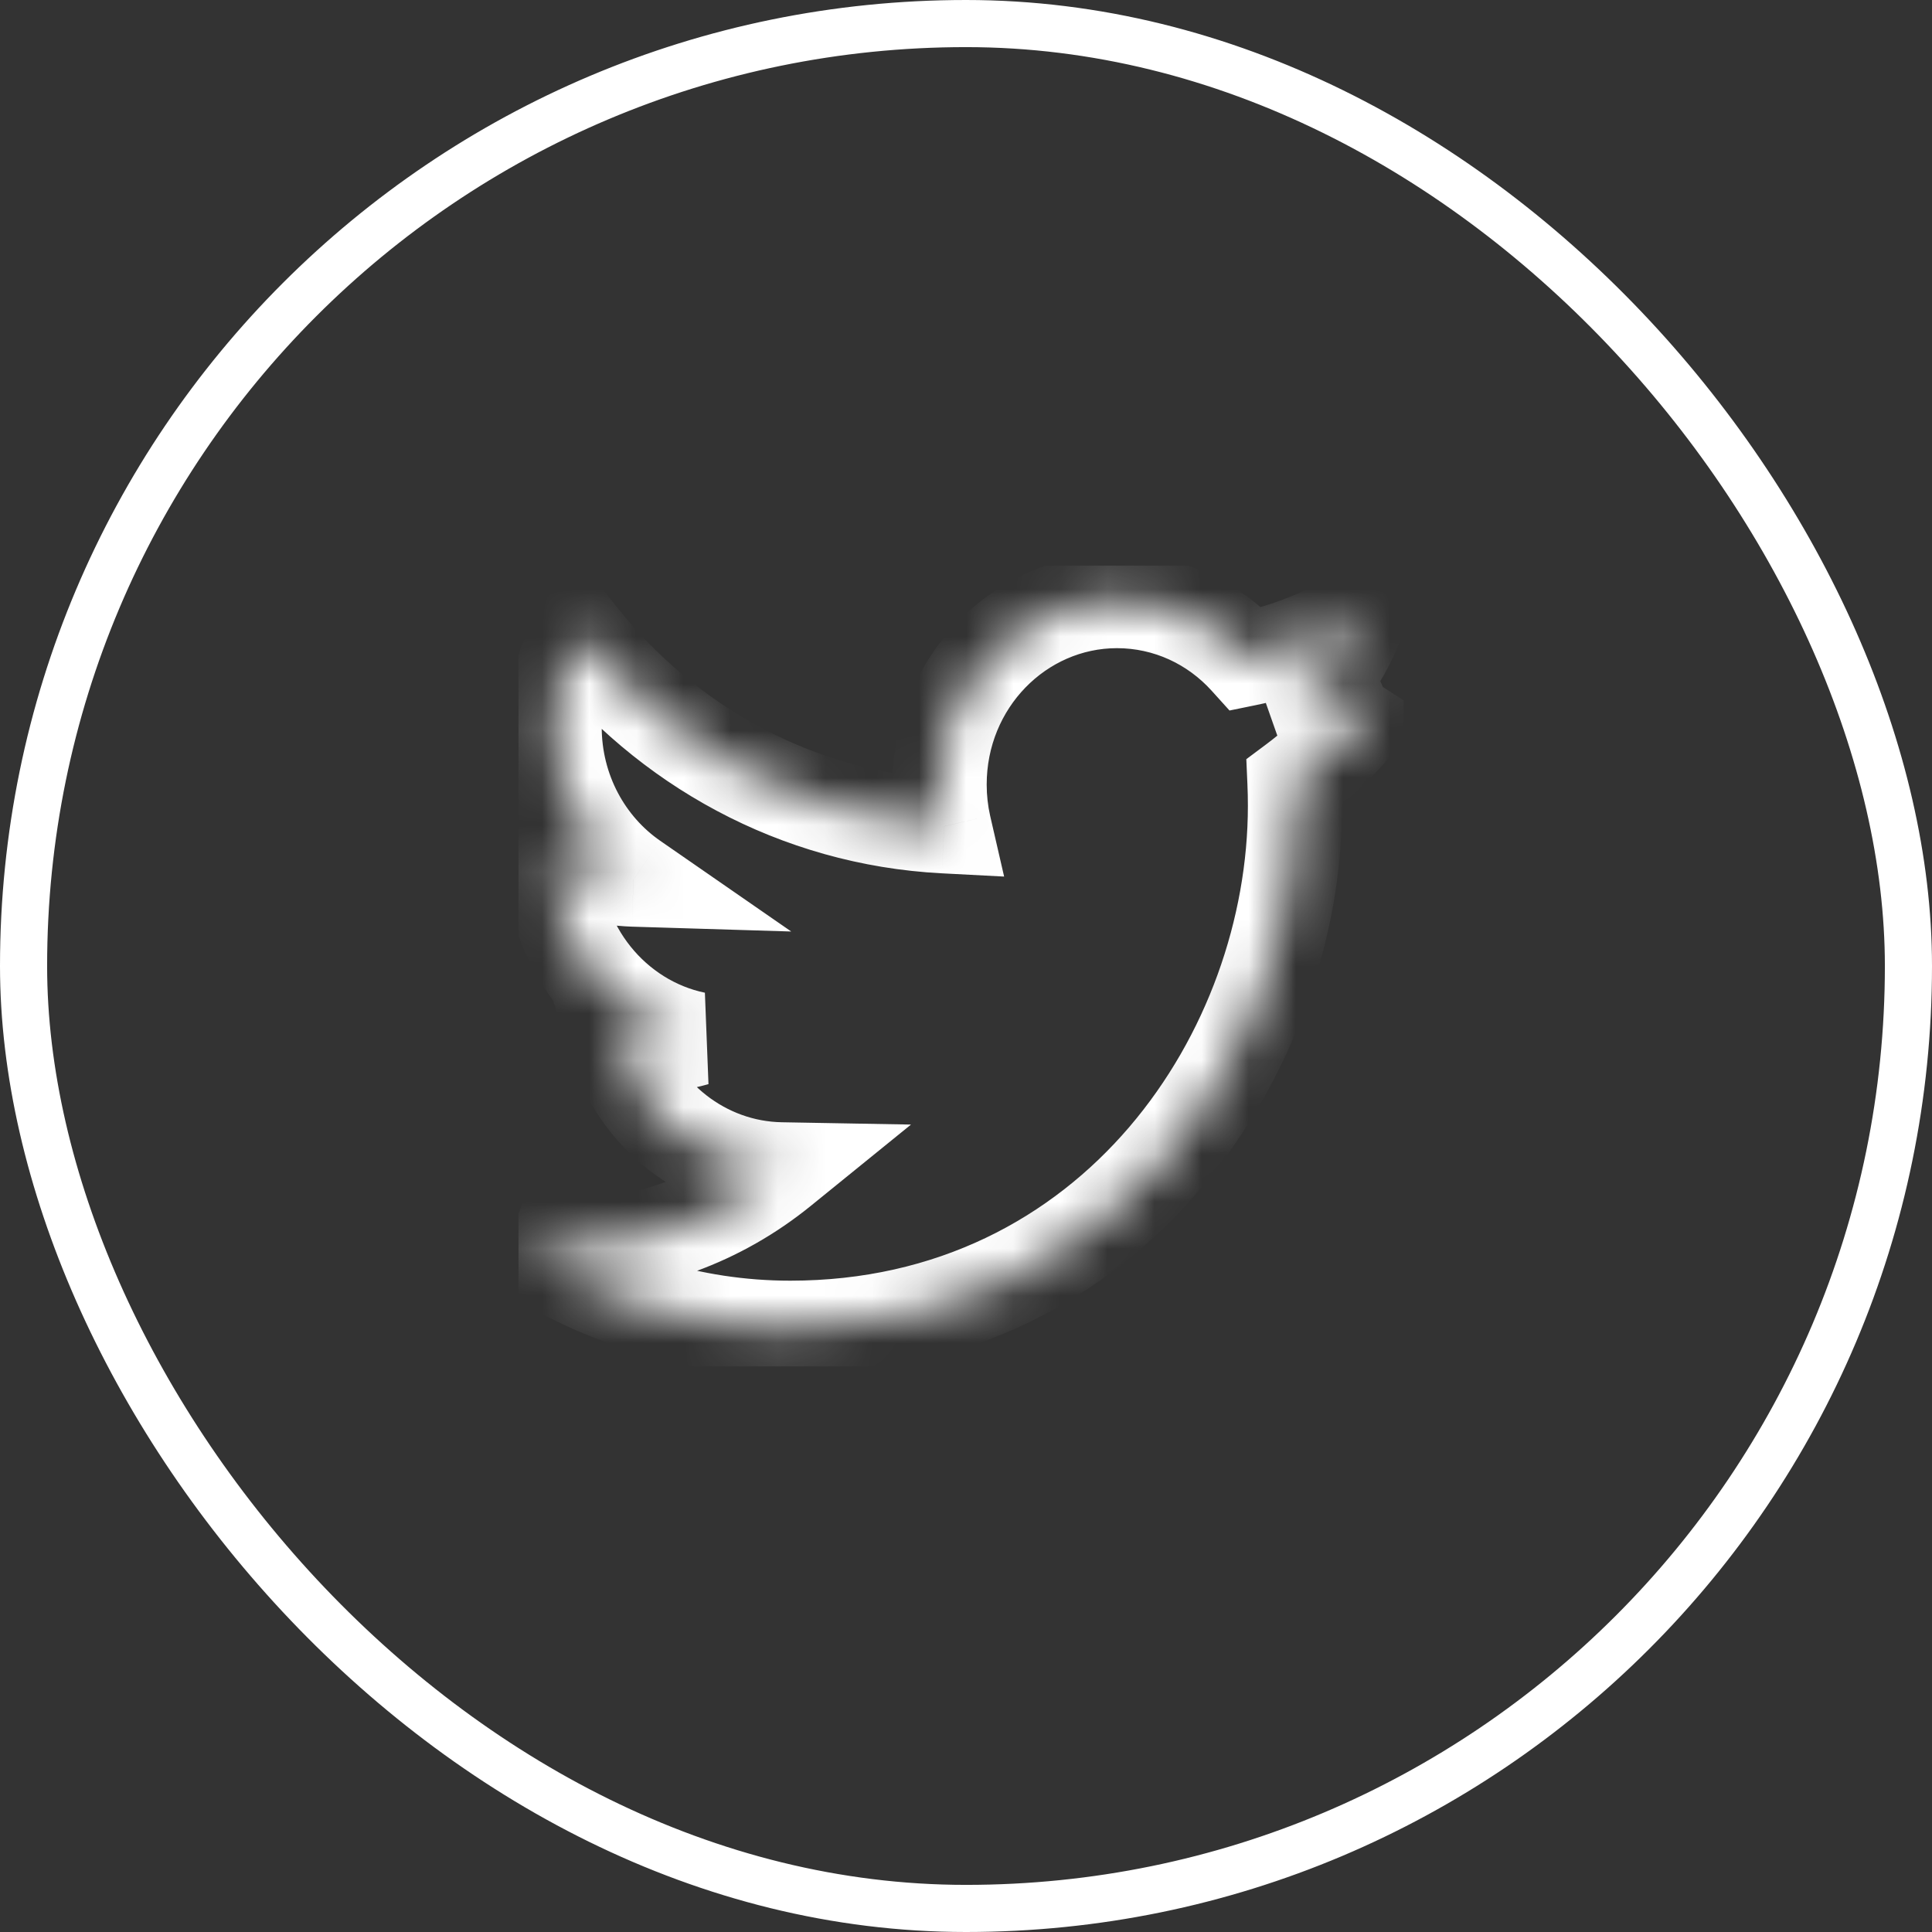 <svg width="41" height="41" viewBox="0 0 41 41" fill="none" xmlns="http://www.w3.org/2000/svg">
<rect x="0" y="0" width="41" height="41" fill="#333333" stroke="none"/>
<g clip-path="url(#clip0_229_2013)">
<mask id="path-2-inside-1_229_2013" fill="white">
<path fill-rule="evenodd" clip-rule="evenodd" d="M29.349 14.581C28.675 14.89 27.948 15.1 27.187 15.194C27.965 14.713 28.562 13.949 28.843 13.04C28.114 13.486 27.31 13.81 26.451 13.984C25.766 13.227 24.787 12.755 23.703 12.755C21.626 12.755 19.939 14.499 19.939 16.649C19.939 16.954 19.972 17.25 20.038 17.535C16.908 17.373 14.135 15.824 12.277 13.465C11.953 14.043 11.769 14.713 11.769 15.425C11.769 16.776 12.432 17.967 13.442 18.666C12.826 18.647 12.245 18.471 11.736 18.18V18.228C11.736 20.115 13.035 21.691 14.757 22.046C14.441 22.137 14.109 22.183 13.765 22.183C13.523 22.183 13.286 22.16 13.057 22.113C13.536 23.659 14.925 24.787 16.573 24.816C15.285 25.861 13.661 26.484 11.897 26.484C11.594 26.484 11.293 26.466 11 26.43C12.666 27.533 14.645 28.178 16.771 28.178C23.696 28.178 27.482 22.246 27.482 17.101C27.482 16.931 27.478 16.762 27.471 16.596C28.208 16.047 28.846 15.361 29.35 14.581"/>
</mask>
<path d="M27.187 15.194L26.661 14.344L27.309 16.186L27.187 15.194ZM28.843 13.04L29.798 13.336L30.58 10.805L28.321 12.187L28.843 13.04ZM26.451 13.984L25.71 14.655L26.092 15.078L26.65 14.964L26.451 13.984ZM20.038 17.535L19.986 18.533L21.309 18.602L21.012 17.311L20.038 17.535ZM12.277 13.465L13.062 12.847L12.137 11.672L11.405 12.976L12.277 13.465ZM13.442 18.666L13.411 19.665L16.791 19.768L14.011 17.843L13.442 18.666ZM11.736 18.18L12.231 17.311L10.736 16.458V18.18H11.736ZM14.757 22.046L15.035 23.007L14.959 21.067L14.757 22.046ZM13.057 22.113L13.256 21.133L11.603 20.797L12.102 22.409L13.057 22.113ZM16.573 24.816L17.203 25.593L19.333 23.865L16.591 23.816L16.573 24.816ZM11 26.43L11.121 25.438L10.448 27.264L11 26.43ZM27.471 16.596L26.873 15.794L26.449 16.111L26.472 16.639L27.471 16.596ZM28.933 13.672C28.35 13.939 27.722 14.12 27.064 14.201L27.309 16.186C28.174 16.08 29 15.841 29.765 15.49L28.933 13.672ZM27.713 16.044C28.697 15.435 29.446 14.475 29.798 13.336L27.887 12.745C27.677 13.424 27.233 13.99 26.661 14.344L27.713 16.044ZM28.321 12.187C27.689 12.574 26.993 12.854 26.252 13.004L26.65 14.964C27.627 14.766 28.54 14.398 29.365 13.893L28.321 12.187ZM27.192 13.313C26.328 12.359 25.085 11.755 23.703 11.755V13.755C24.489 13.755 25.203 14.096 25.71 14.655L27.192 13.313ZM23.703 11.755C21.042 11.755 18.939 13.979 18.939 16.649H20.939C20.939 15.019 22.21 13.755 23.703 13.755V11.755ZM18.939 16.649C18.939 17.027 18.98 17.398 19.063 17.758L21.012 17.311C20.965 17.102 20.939 16.881 20.939 16.649H18.939ZM20.089 16.536C17.265 16.39 14.754 14.993 13.062 12.847L11.491 14.084C13.517 16.655 16.55 18.355 19.986 18.533L20.089 16.536ZM11.405 12.976C10.998 13.7 10.769 14.539 10.769 15.425H12.769C12.769 14.886 12.908 14.385 13.149 13.955L11.405 12.976ZM10.769 15.425C10.769 17.108 11.597 18.605 12.873 19.488L14.011 17.843C13.268 17.329 12.769 16.444 12.769 15.425H10.769ZM13.472 17.666C13.03 17.653 12.608 17.526 12.231 17.311L11.24 19.049C11.883 19.415 12.622 19.641 13.411 19.665L13.472 17.666ZM10.736 18.18V18.228H12.736V18.18H10.736ZM10.736 18.228C10.736 20.575 12.354 22.571 14.555 23.025L14.959 21.067C13.715 20.81 12.736 19.655 12.736 18.228H10.736ZM14.479 21.085C14.258 21.149 14.02 21.183 13.765 21.183V23.183C14.198 23.183 14.624 23.125 15.035 23.007L14.479 21.085ZM13.765 21.183C13.587 21.183 13.417 21.166 13.256 21.133L12.858 23.093C13.155 23.153 13.459 23.183 13.765 23.183V21.183ZM12.102 22.409C12.699 24.338 14.445 25.778 16.555 25.816L16.591 23.816C15.405 23.795 14.373 22.981 14.012 21.817L12.102 22.409ZM15.943 24.039C14.824 24.947 13.42 25.484 11.897 25.484V27.484C13.902 27.484 15.746 26.775 17.203 25.593L15.943 24.039ZM11.897 25.484C11.633 25.484 11.373 25.468 11.121 25.438L10.879 27.423C11.214 27.464 11.555 27.484 11.897 27.484V25.484ZM10.448 27.264C12.269 28.47 14.439 29.178 16.771 29.178V27.178C14.851 27.178 13.063 26.597 11.552 25.596L10.448 27.264ZM16.771 29.178C24.393 29.178 28.482 22.643 28.482 17.101H26.482C26.482 21.85 23 27.178 16.771 27.178V29.178ZM28.482 17.101C28.482 16.917 28.478 16.734 28.47 16.553L26.472 16.639C26.479 16.791 26.482 16.945 26.482 17.101H28.482ZM28.069 17.398C28.902 16.776 29.623 16.003 30.19 15.123L28.51 14.039C28.07 14.72 27.513 15.317 26.873 15.794L28.069 17.398Z" fill="white" mask="url(#path-2-inside-1_229_2013)"/>
</g>
<rect x="0.5" y="0.5" width="40" height="40" rx="20" stroke="white"/>
<defs>
<clipPath id="clip0_229_2013">
<rect width="18.79" height="17" fill="white" transform="translate(11 12)"/>
</clipPath>
</defs>
</svg>
